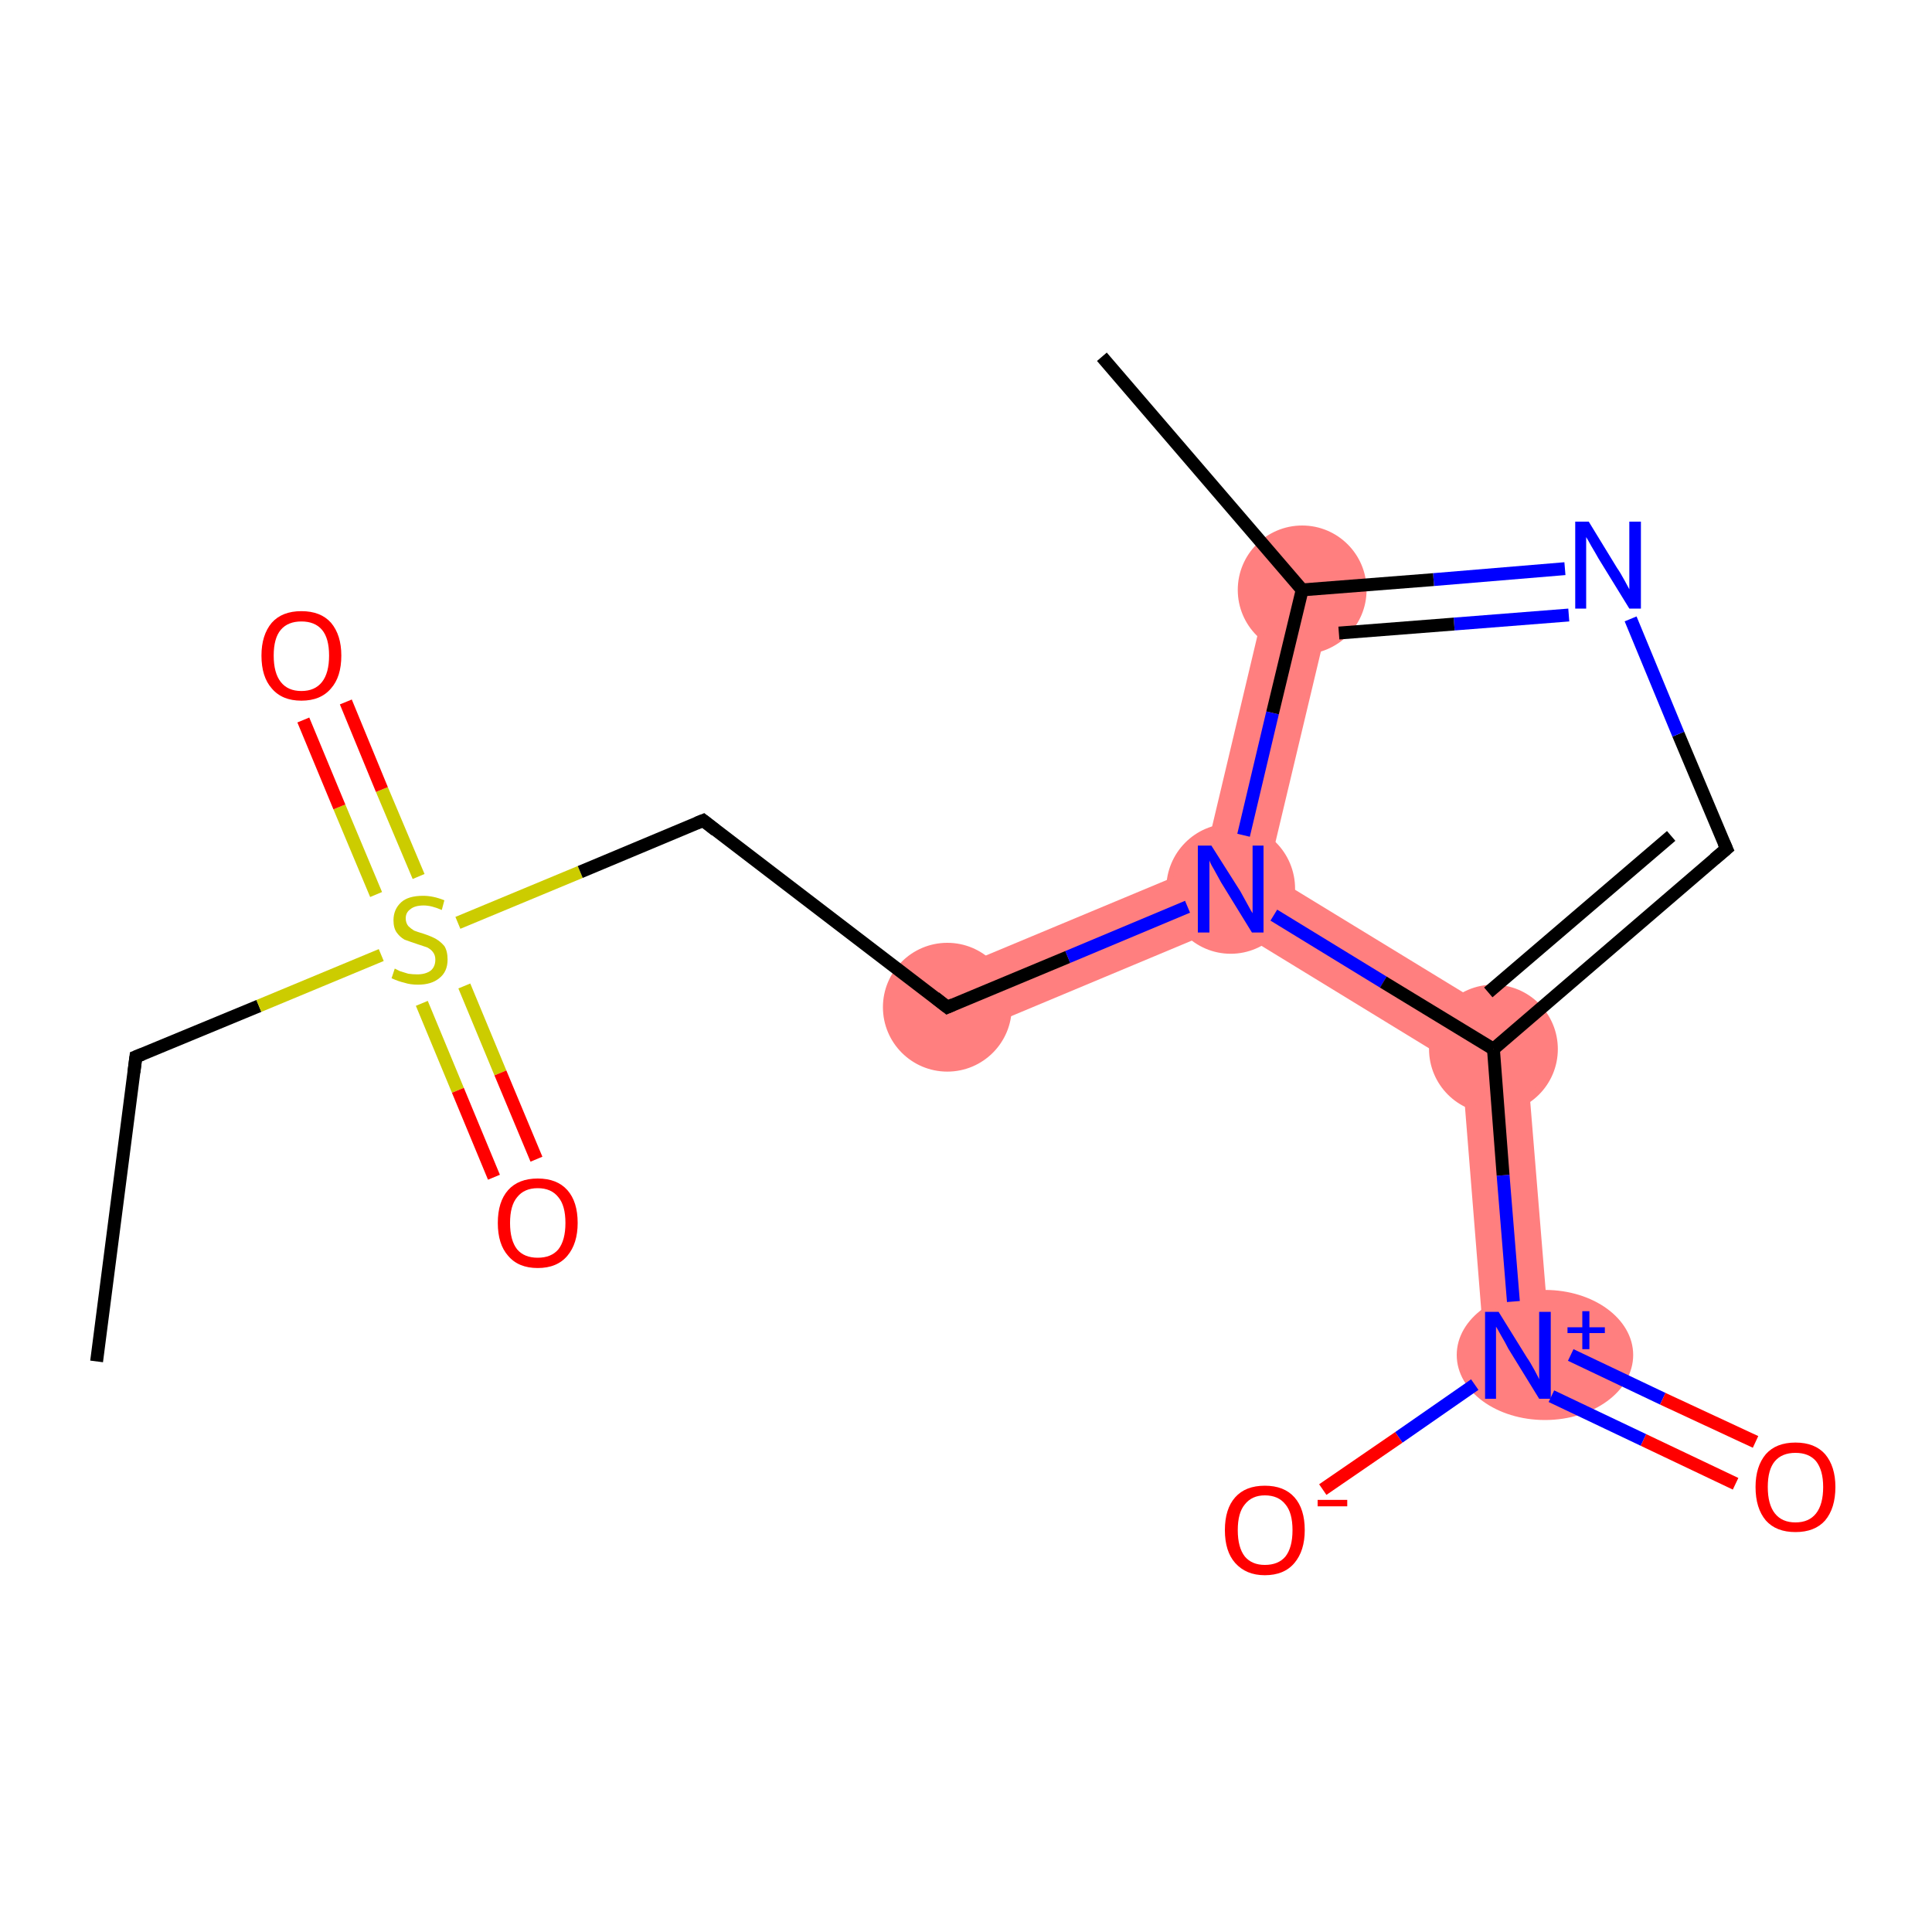 <?xml version='1.0' encoding='iso-8859-1'?>
<svg version='1.1' baseProfile='full'
              xmlns='http://www.w3.org/2000/svg'
                      xmlns:rdkit='http://www.rdkit.org/xml'
                      xmlns:xlink='http://www.w3.org/1999/xlink'
                  xml:space='preserve'
width='300px' height='300px' viewBox='0 0 300 300'>
<!-- END OF HEADER -->
<rect style='opacity:1.0;fill:#FFFFFF;stroke:none' width='300.0' height='300.0' x='0.0' y='0.0'> </rect>
<path class='bond-6 atom-6 atom-7' d='M 186.8,134.3 L 191.1,138.0 L 190.7,143.7 L 149.1,161.1 L 145.1,151.7 Z' style='fill:#FF7F7F;fill-rule:evenodd;fill-opacity:1;stroke:#FF7F7F;stroke-width:0.0px;stroke-linecap:butt;stroke-linejoin:miter;stroke-opacity:1;' />
<path class='bond-7 atom-7 atom-8' d='M 196.9,135.6 L 236.7,159.9 L 227.0,165.9 L 190.7,143.7 L 191.1,138.0 Z' style='fill:#FF7F7F;fill-rule:evenodd;fill-opacity:1;stroke:#FF7F7F;stroke-width:0.0px;stroke-linecap:butt;stroke-linejoin:miter;stroke-opacity:1;' />
<path class='bond-15 atom-7 atom-14' d='M 197.2,90.5 L 207.1,92.8 L 196.9,135.6 L 191.1,138.0 L 186.8,134.3 Z' style='fill:#FF7F7F;fill-rule:evenodd;fill-opacity:1;stroke:#FF7F7F;stroke-width:0.0px;stroke-linecap:butt;stroke-linejoin:miter;stroke-opacity:1;' />
<path class='bond-8 atom-8 atom-9' d='M 236.7,159.9 L 240.8,210.0 L 230.6,210.8 L 227.0,165.9 Z' style='fill:#FF7F7F;fill-rule:evenodd;fill-opacity:1;stroke:#FF7F7F;stroke-width:0.0px;stroke-linecap:butt;stroke-linejoin:miter;stroke-opacity:1;' />
<ellipse cx='147.1' cy='156.4' rx='9.5' ry='9.5' class='atom-6'  style='fill:#FF7F7F;fill-rule:evenodd;stroke:#FF7F7F;stroke-width:1.0px;stroke-linecap:butt;stroke-linejoin:miter;stroke-opacity:1' />
<ellipse cx='191.1' cy='138.0' rx='9.5' ry='9.6' class='atom-7'  style='fill:#FF7F7F;fill-rule:evenodd;stroke:#FF7F7F;stroke-width:1.0px;stroke-linecap:butt;stroke-linejoin:miter;stroke-opacity:1' />
<ellipse cx='231.9' cy='162.9' rx='9.5' ry='9.5' class='atom-8'  style='fill:#FF7F7F;fill-rule:evenodd;stroke:#FF7F7F;stroke-width:1.0px;stroke-linecap:butt;stroke-linejoin:miter;stroke-opacity:1' />
<ellipse cx='239.9' cy='210.4' rx='13.2' ry='9.6' class='atom-9'  style='fill:#FF7F7F;fill-rule:evenodd;stroke:#FF7F7F;stroke-width:1.0px;stroke-linecap:butt;stroke-linejoin:miter;stroke-opacity:1' />
<ellipse cx='202.2' cy='91.6' rx='9.5' ry='9.5' class='atom-14'  style='fill:#FF7F7F;fill-rule:evenodd;stroke:#FF7F7F;stroke-width:1.0px;stroke-linecap:butt;stroke-linejoin:miter;stroke-opacity:1' />
<path class='bond-0 atom-0 atom-1' d='M 15.0,211.4 L 21.1,164.1' style='fill:none;fill-rule:evenodd;stroke:#000000;stroke-width:2.0px;stroke-linecap:butt;stroke-linejoin:miter;stroke-opacity:1' />
<path class='bond-1 atom-1 atom-2' d='M 21.1,164.1 L 40.2,156.2' style='fill:none;fill-rule:evenodd;stroke:#000000;stroke-width:2.0px;stroke-linecap:butt;stroke-linejoin:miter;stroke-opacity:1' />
<path class='bond-1 atom-1 atom-2' d='M 40.2,156.2 L 59.2,148.3' style='fill:none;fill-rule:evenodd;stroke:#CCCC00;stroke-width:2.0px;stroke-linecap:butt;stroke-linejoin:miter;stroke-opacity:1' />
<path class='bond-2 atom-2 atom-3' d='M 65.5,155.8 L 71.1,169.3' style='fill:none;fill-rule:evenodd;stroke:#CCCC00;stroke-width:2.0px;stroke-linecap:butt;stroke-linejoin:miter;stroke-opacity:1' />
<path class='bond-2 atom-2 atom-3' d='M 71.1,169.3 L 76.7,182.8' style='fill:none;fill-rule:evenodd;stroke:#FF0000;stroke-width:2.0px;stroke-linecap:butt;stroke-linejoin:miter;stroke-opacity:1' />
<path class='bond-2 atom-2 atom-3' d='M 72.1,153.1 L 77.7,166.6' style='fill:none;fill-rule:evenodd;stroke:#CCCC00;stroke-width:2.0px;stroke-linecap:butt;stroke-linejoin:miter;stroke-opacity:1' />
<path class='bond-2 atom-2 atom-3' d='M 77.7,166.6 L 83.3,180.0' style='fill:none;fill-rule:evenodd;stroke:#FF0000;stroke-width:2.0px;stroke-linecap:butt;stroke-linejoin:miter;stroke-opacity:1' />
<path class='bond-3 atom-2 atom-4' d='M 65.0,136.1 L 59.3,122.6' style='fill:none;fill-rule:evenodd;stroke:#CCCC00;stroke-width:2.0px;stroke-linecap:butt;stroke-linejoin:miter;stroke-opacity:1' />
<path class='bond-3 atom-2 atom-4' d='M 59.3,122.6 L 53.7,109.0' style='fill:none;fill-rule:evenodd;stroke:#FF0000;stroke-width:2.0px;stroke-linecap:butt;stroke-linejoin:miter;stroke-opacity:1' />
<path class='bond-3 atom-2 atom-4' d='M 58.4,138.9 L 52.7,125.3' style='fill:none;fill-rule:evenodd;stroke:#CCCC00;stroke-width:2.0px;stroke-linecap:butt;stroke-linejoin:miter;stroke-opacity:1' />
<path class='bond-3 atom-2 atom-4' d='M 52.7,125.3 L 47.1,111.8' style='fill:none;fill-rule:evenodd;stroke:#FF0000;stroke-width:2.0px;stroke-linecap:butt;stroke-linejoin:miter;stroke-opacity:1' />
<path class='bond-4 atom-2 atom-5' d='M 71.1,143.3 L 90.1,135.4' style='fill:none;fill-rule:evenodd;stroke:#CCCC00;stroke-width:2.0px;stroke-linecap:butt;stroke-linejoin:miter;stroke-opacity:1' />
<path class='bond-4 atom-2 atom-5' d='M 90.1,135.4 L 109.2,127.4' style='fill:none;fill-rule:evenodd;stroke:#000000;stroke-width:2.0px;stroke-linecap:butt;stroke-linejoin:miter;stroke-opacity:1' />
<path class='bond-5 atom-5 atom-6' d='M 109.2,127.4 L 147.1,156.4' style='fill:none;fill-rule:evenodd;stroke:#000000;stroke-width:2.0px;stroke-linecap:butt;stroke-linejoin:miter;stroke-opacity:1' />
<path class='bond-6 atom-6 atom-7' d='M 147.1,156.4 L 165.8,148.6' style='fill:none;fill-rule:evenodd;stroke:#000000;stroke-width:2.0px;stroke-linecap:butt;stroke-linejoin:miter;stroke-opacity:1' />
<path class='bond-6 atom-6 atom-7' d='M 165.8,148.6 L 184.4,140.8' style='fill:none;fill-rule:evenodd;stroke:#0000FF;stroke-width:2.0px;stroke-linecap:butt;stroke-linejoin:miter;stroke-opacity:1' />
<path class='bond-7 atom-7 atom-8' d='M 197.8,142.1 L 214.8,152.5' style='fill:none;fill-rule:evenodd;stroke:#0000FF;stroke-width:2.0px;stroke-linecap:butt;stroke-linejoin:miter;stroke-opacity:1' />
<path class='bond-7 atom-7 atom-8' d='M 214.8,152.5 L 231.9,162.9' style='fill:none;fill-rule:evenodd;stroke:#000000;stroke-width:2.0px;stroke-linecap:butt;stroke-linejoin:miter;stroke-opacity:1' />
<path class='bond-8 atom-8 atom-9' d='M 231.9,162.9 L 233.4,182.5' style='fill:none;fill-rule:evenodd;stroke:#000000;stroke-width:2.0px;stroke-linecap:butt;stroke-linejoin:miter;stroke-opacity:1' />
<path class='bond-8 atom-8 atom-9' d='M 233.4,182.5 L 235.0,202.1' style='fill:none;fill-rule:evenodd;stroke:#0000FF;stroke-width:2.0px;stroke-linecap:butt;stroke-linejoin:miter;stroke-opacity:1' />
<path class='bond-9 atom-9 atom-10' d='M 240.9,216.8 L 255.2,223.6' style='fill:none;fill-rule:evenodd;stroke:#0000FF;stroke-width:2.0px;stroke-linecap:butt;stroke-linejoin:miter;stroke-opacity:1' />
<path class='bond-9 atom-9 atom-10' d='M 255.2,223.6 L 269.5,230.4' style='fill:none;fill-rule:evenodd;stroke:#FF0000;stroke-width:2.0px;stroke-linecap:butt;stroke-linejoin:miter;stroke-opacity:1' />
<path class='bond-9 atom-9 atom-10' d='M 243.9,210.4 L 258.2,217.2' style='fill:none;fill-rule:evenodd;stroke:#0000FF;stroke-width:2.0px;stroke-linecap:butt;stroke-linejoin:miter;stroke-opacity:1' />
<path class='bond-9 atom-9 atom-10' d='M 258.2,217.2 L 272.6,223.9' style='fill:none;fill-rule:evenodd;stroke:#FF0000;stroke-width:2.0px;stroke-linecap:butt;stroke-linejoin:miter;stroke-opacity:1' />
<path class='bond-10 atom-9 atom-11' d='M 229.0,215.0 L 217.2,223.2' style='fill:none;fill-rule:evenodd;stroke:#0000FF;stroke-width:2.0px;stroke-linecap:butt;stroke-linejoin:miter;stroke-opacity:1' />
<path class='bond-10 atom-9 atom-11' d='M 217.2,223.2 L 205.4,231.3' style='fill:none;fill-rule:evenodd;stroke:#FF0000;stroke-width:2.0px;stroke-linecap:butt;stroke-linejoin:miter;stroke-opacity:1' />
<path class='bond-11 atom-8 atom-12' d='M 231.9,162.9 L 268.1,131.8' style='fill:none;fill-rule:evenodd;stroke:#000000;stroke-width:2.0px;stroke-linecap:butt;stroke-linejoin:miter;stroke-opacity:1' />
<path class='bond-11 atom-8 atom-12' d='M 231.1,154.1 L 259.5,129.8' style='fill:none;fill-rule:evenodd;stroke:#000000;stroke-width:2.0px;stroke-linecap:butt;stroke-linejoin:miter;stroke-opacity:1' />
<path class='bond-12 atom-12 atom-13' d='M 268.1,131.8 L 260.6,114.0' style='fill:none;fill-rule:evenodd;stroke:#000000;stroke-width:2.0px;stroke-linecap:butt;stroke-linejoin:miter;stroke-opacity:1' />
<path class='bond-12 atom-12 atom-13' d='M 260.6,114.0 L 253.2,96.1' style='fill:none;fill-rule:evenodd;stroke:#0000FF;stroke-width:2.0px;stroke-linecap:butt;stroke-linejoin:miter;stroke-opacity:1' />
<path class='bond-13 atom-13 atom-14' d='M 243.0,88.3 L 222.6,90.0' style='fill:none;fill-rule:evenodd;stroke:#0000FF;stroke-width:2.0px;stroke-linecap:butt;stroke-linejoin:miter;stroke-opacity:1' />
<path class='bond-13 atom-13 atom-14' d='M 222.6,90.0 L 202.2,91.6' style='fill:none;fill-rule:evenodd;stroke:#000000;stroke-width:2.0px;stroke-linecap:butt;stroke-linejoin:miter;stroke-opacity:1' />
<path class='bond-13 atom-13 atom-14' d='M 243.6,95.5 L 225.8,96.9' style='fill:none;fill-rule:evenodd;stroke:#0000FF;stroke-width:2.0px;stroke-linecap:butt;stroke-linejoin:miter;stroke-opacity:1' />
<path class='bond-13 atom-13 atom-14' d='M 225.8,96.9 L 207.9,98.3' style='fill:none;fill-rule:evenodd;stroke:#000000;stroke-width:2.0px;stroke-linecap:butt;stroke-linejoin:miter;stroke-opacity:1' />
<path class='bond-14 atom-14 atom-15' d='M 202.2,91.6 L 171.1,55.4' style='fill:none;fill-rule:evenodd;stroke:#000000;stroke-width:2.0px;stroke-linecap:butt;stroke-linejoin:miter;stroke-opacity:1' />
<path class='bond-15 atom-14 atom-7' d='M 202.2,91.6 L 197.6,110.7' style='fill:none;fill-rule:evenodd;stroke:#000000;stroke-width:2.0px;stroke-linecap:butt;stroke-linejoin:miter;stroke-opacity:1' />
<path class='bond-15 atom-14 atom-7' d='M 197.6,110.7 L 193.1,129.7' style='fill:none;fill-rule:evenodd;stroke:#0000FF;stroke-width:2.0px;stroke-linecap:butt;stroke-linejoin:miter;stroke-opacity:1' />
<path d='M 20.8,166.5 L 21.1,164.1 L 22.1,163.7' style='fill:none;stroke:#000000;stroke-width:2.0px;stroke-linecap:butt;stroke-linejoin:miter;stroke-opacity:1;' />
<path d='M 108.2,127.8 L 109.2,127.4 L 111.1,128.9' style='fill:none;stroke:#000000;stroke-width:2.0px;stroke-linecap:butt;stroke-linejoin:miter;stroke-opacity:1;' />
<path d='M 145.2,154.9 L 147.1,156.4 L 148.0,156.0' style='fill:none;stroke:#000000;stroke-width:2.0px;stroke-linecap:butt;stroke-linejoin:miter;stroke-opacity:1;' />
<path d='M 266.2,133.4 L 268.1,131.8 L 267.7,130.9' style='fill:none;stroke:#000000;stroke-width:2.0px;stroke-linecap:butt;stroke-linejoin:miter;stroke-opacity:1;' />
<path class='atom-2' d='M 61.3 150.4
Q 61.5 150.5, 62.1 150.8
Q 62.7 151.0, 63.4 151.2
Q 64.1 151.3, 64.8 151.3
Q 66.1 151.3, 66.9 150.7
Q 67.6 150.1, 67.6 149.0
Q 67.6 148.3, 67.2 147.8
Q 66.9 147.4, 66.3 147.1
Q 65.7 146.9, 64.8 146.6
Q 63.6 146.2, 62.8 145.9
Q 62.1 145.5, 61.6 144.8
Q 61.1 144.1, 61.1 142.9
Q 61.1 141.2, 62.3 140.1
Q 63.4 139.1, 65.7 139.1
Q 67.3 139.1, 69.0 139.8
L 68.6 141.3
Q 67.0 140.6, 65.8 140.6
Q 64.4 140.6, 63.7 141.2
Q 63.0 141.7, 63.0 142.6
Q 63.0 143.3, 63.4 143.8
Q 63.8 144.2, 64.3 144.5
Q 64.8 144.7, 65.8 145.0
Q 67.0 145.4, 67.7 145.8
Q 68.4 146.2, 69.0 146.9
Q 69.5 147.7, 69.5 149.0
Q 69.5 150.9, 68.2 151.9
Q 67.0 152.9, 64.9 152.9
Q 63.7 152.9, 62.8 152.6
Q 61.9 152.4, 60.8 151.9
L 61.3 150.4
' fill='#CCCC00'/>
<path class='atom-3' d='M 77.3 189.9
Q 77.3 186.6, 78.9 184.8
Q 80.5 183.0, 83.5 183.0
Q 86.5 183.0, 88.1 184.8
Q 89.7 186.6, 89.7 189.9
Q 89.7 193.1, 88.1 195.0
Q 86.5 196.9, 83.5 196.9
Q 80.5 196.9, 78.9 195.0
Q 77.3 193.2, 77.3 189.9
M 83.5 195.3
Q 85.6 195.3, 86.7 194.0
Q 87.8 192.6, 87.8 189.9
Q 87.8 187.2, 86.7 185.9
Q 85.6 184.5, 83.5 184.5
Q 81.4 184.5, 80.3 185.9
Q 79.2 187.2, 79.2 189.9
Q 79.2 192.6, 80.3 194.0
Q 81.4 195.3, 83.5 195.3
' fill='#FF0000'/>
<path class='atom-4' d='M 40.6 101.8
Q 40.6 98.6, 42.2 96.7
Q 43.8 94.9, 46.8 94.9
Q 49.8 94.9, 51.4 96.7
Q 53.0 98.6, 53.0 101.8
Q 53.0 105.1, 51.4 106.9
Q 49.8 108.8, 46.8 108.8
Q 43.8 108.8, 42.2 106.9
Q 40.6 105.1, 40.6 101.8
M 46.8 107.3
Q 48.9 107.3, 50.0 105.9
Q 51.1 104.5, 51.1 101.8
Q 51.1 99.1, 50.0 97.8
Q 48.9 96.5, 46.8 96.5
Q 44.7 96.5, 43.6 97.8
Q 42.5 99.1, 42.5 101.8
Q 42.5 104.5, 43.6 105.9
Q 44.7 107.3, 46.8 107.3
' fill='#FF0000'/>
<path class='atom-7' d='M 188.1 131.3
L 192.6 138.4
Q 193.0 139.1, 193.7 140.4
Q 194.4 141.7, 194.5 141.8
L 194.5 131.3
L 196.2 131.3
L 196.2 144.8
L 194.4 144.8
L 189.6 137.0
Q 189.1 136.1, 188.5 135.0
Q 187.9 134.0, 187.8 133.6
L 187.8 144.8
L 186.0 144.8
L 186.0 131.3
L 188.1 131.3
' fill='#0000FF'/>
<path class='atom-9' d='M 232.7 203.7
L 237.1 210.8
Q 237.6 211.5, 238.3 212.8
Q 239.0 214.1, 239.0 214.2
L 239.0 203.7
L 240.8 203.7
L 240.8 217.2
L 239.0 217.2
L 234.2 209.4
Q 233.7 208.4, 233.1 207.4
Q 232.5 206.3, 232.3 206.0
L 232.3 217.2
L 230.6 217.2
L 230.6 203.7
L 232.7 203.7
' fill='#0000FF'/>
<path class='atom-9' d='M 243.4 206.1
L 245.7 206.1
L 245.7 203.6
L 246.8 203.6
L 246.8 206.1
L 249.2 206.1
L 249.2 207.0
L 246.8 207.0
L 246.8 209.5
L 245.7 209.5
L 245.7 207.0
L 243.4 207.0
L 243.4 206.1
' fill='#0000FF'/>
<path class='atom-10' d='M 272.6 230.9
Q 272.6 227.7, 274.2 225.8
Q 275.8 224.0, 278.8 224.0
Q 281.8 224.0, 283.4 225.8
Q 285.0 227.7, 285.0 230.9
Q 285.0 234.2, 283.4 236.1
Q 281.8 237.9, 278.8 237.9
Q 275.8 237.9, 274.2 236.1
Q 272.6 234.2, 272.6 230.9
M 278.8 236.4
Q 280.9 236.4, 282.0 235.0
Q 283.1 233.6, 283.1 230.9
Q 283.1 228.3, 282.0 226.9
Q 280.9 225.6, 278.8 225.6
Q 276.7 225.6, 275.6 226.9
Q 274.5 228.2, 274.5 230.9
Q 274.5 233.6, 275.6 235.0
Q 276.7 236.4, 278.8 236.4
' fill='#FF0000'/>
<path class='atom-11' d='M 190.2 237.6
Q 190.2 234.3, 191.8 232.5
Q 193.4 230.7, 196.4 230.7
Q 199.4 230.7, 201.0 232.5
Q 202.6 234.3, 202.6 237.6
Q 202.6 240.8, 201.0 242.7
Q 199.4 244.6, 196.4 244.6
Q 193.5 244.6, 191.8 242.7
Q 190.2 240.9, 190.2 237.6
M 196.4 243.0
Q 198.5 243.0, 199.6 241.7
Q 200.7 240.3, 200.7 237.6
Q 200.7 234.9, 199.6 233.6
Q 198.5 232.2, 196.4 232.2
Q 194.4 232.2, 193.3 233.6
Q 192.2 234.9, 192.2 237.6
Q 192.2 240.3, 193.3 241.7
Q 194.4 243.0, 196.4 243.0
' fill='#FF0000'/>
<path class='atom-11' d='M 204.6 232.9
L 209.2 232.9
L 209.2 233.9
L 204.6 233.9
L 204.6 232.9
' fill='#FF0000'/>
<path class='atom-13' d='M 246.7 81.0
L 251.1 88.2
Q 251.6 88.9, 252.3 90.2
Q 253.0 91.5, 253.0 91.5
L 253.0 81.0
L 254.8 81.0
L 254.8 94.5
L 253.0 94.5
L 248.2 86.7
Q 247.7 85.8, 247.1 84.8
Q 246.5 83.7, 246.3 83.4
L 246.3 94.5
L 244.6 94.5
L 244.6 81.0
L 246.7 81.0
' fill='#0000FF'/>
</svg>
